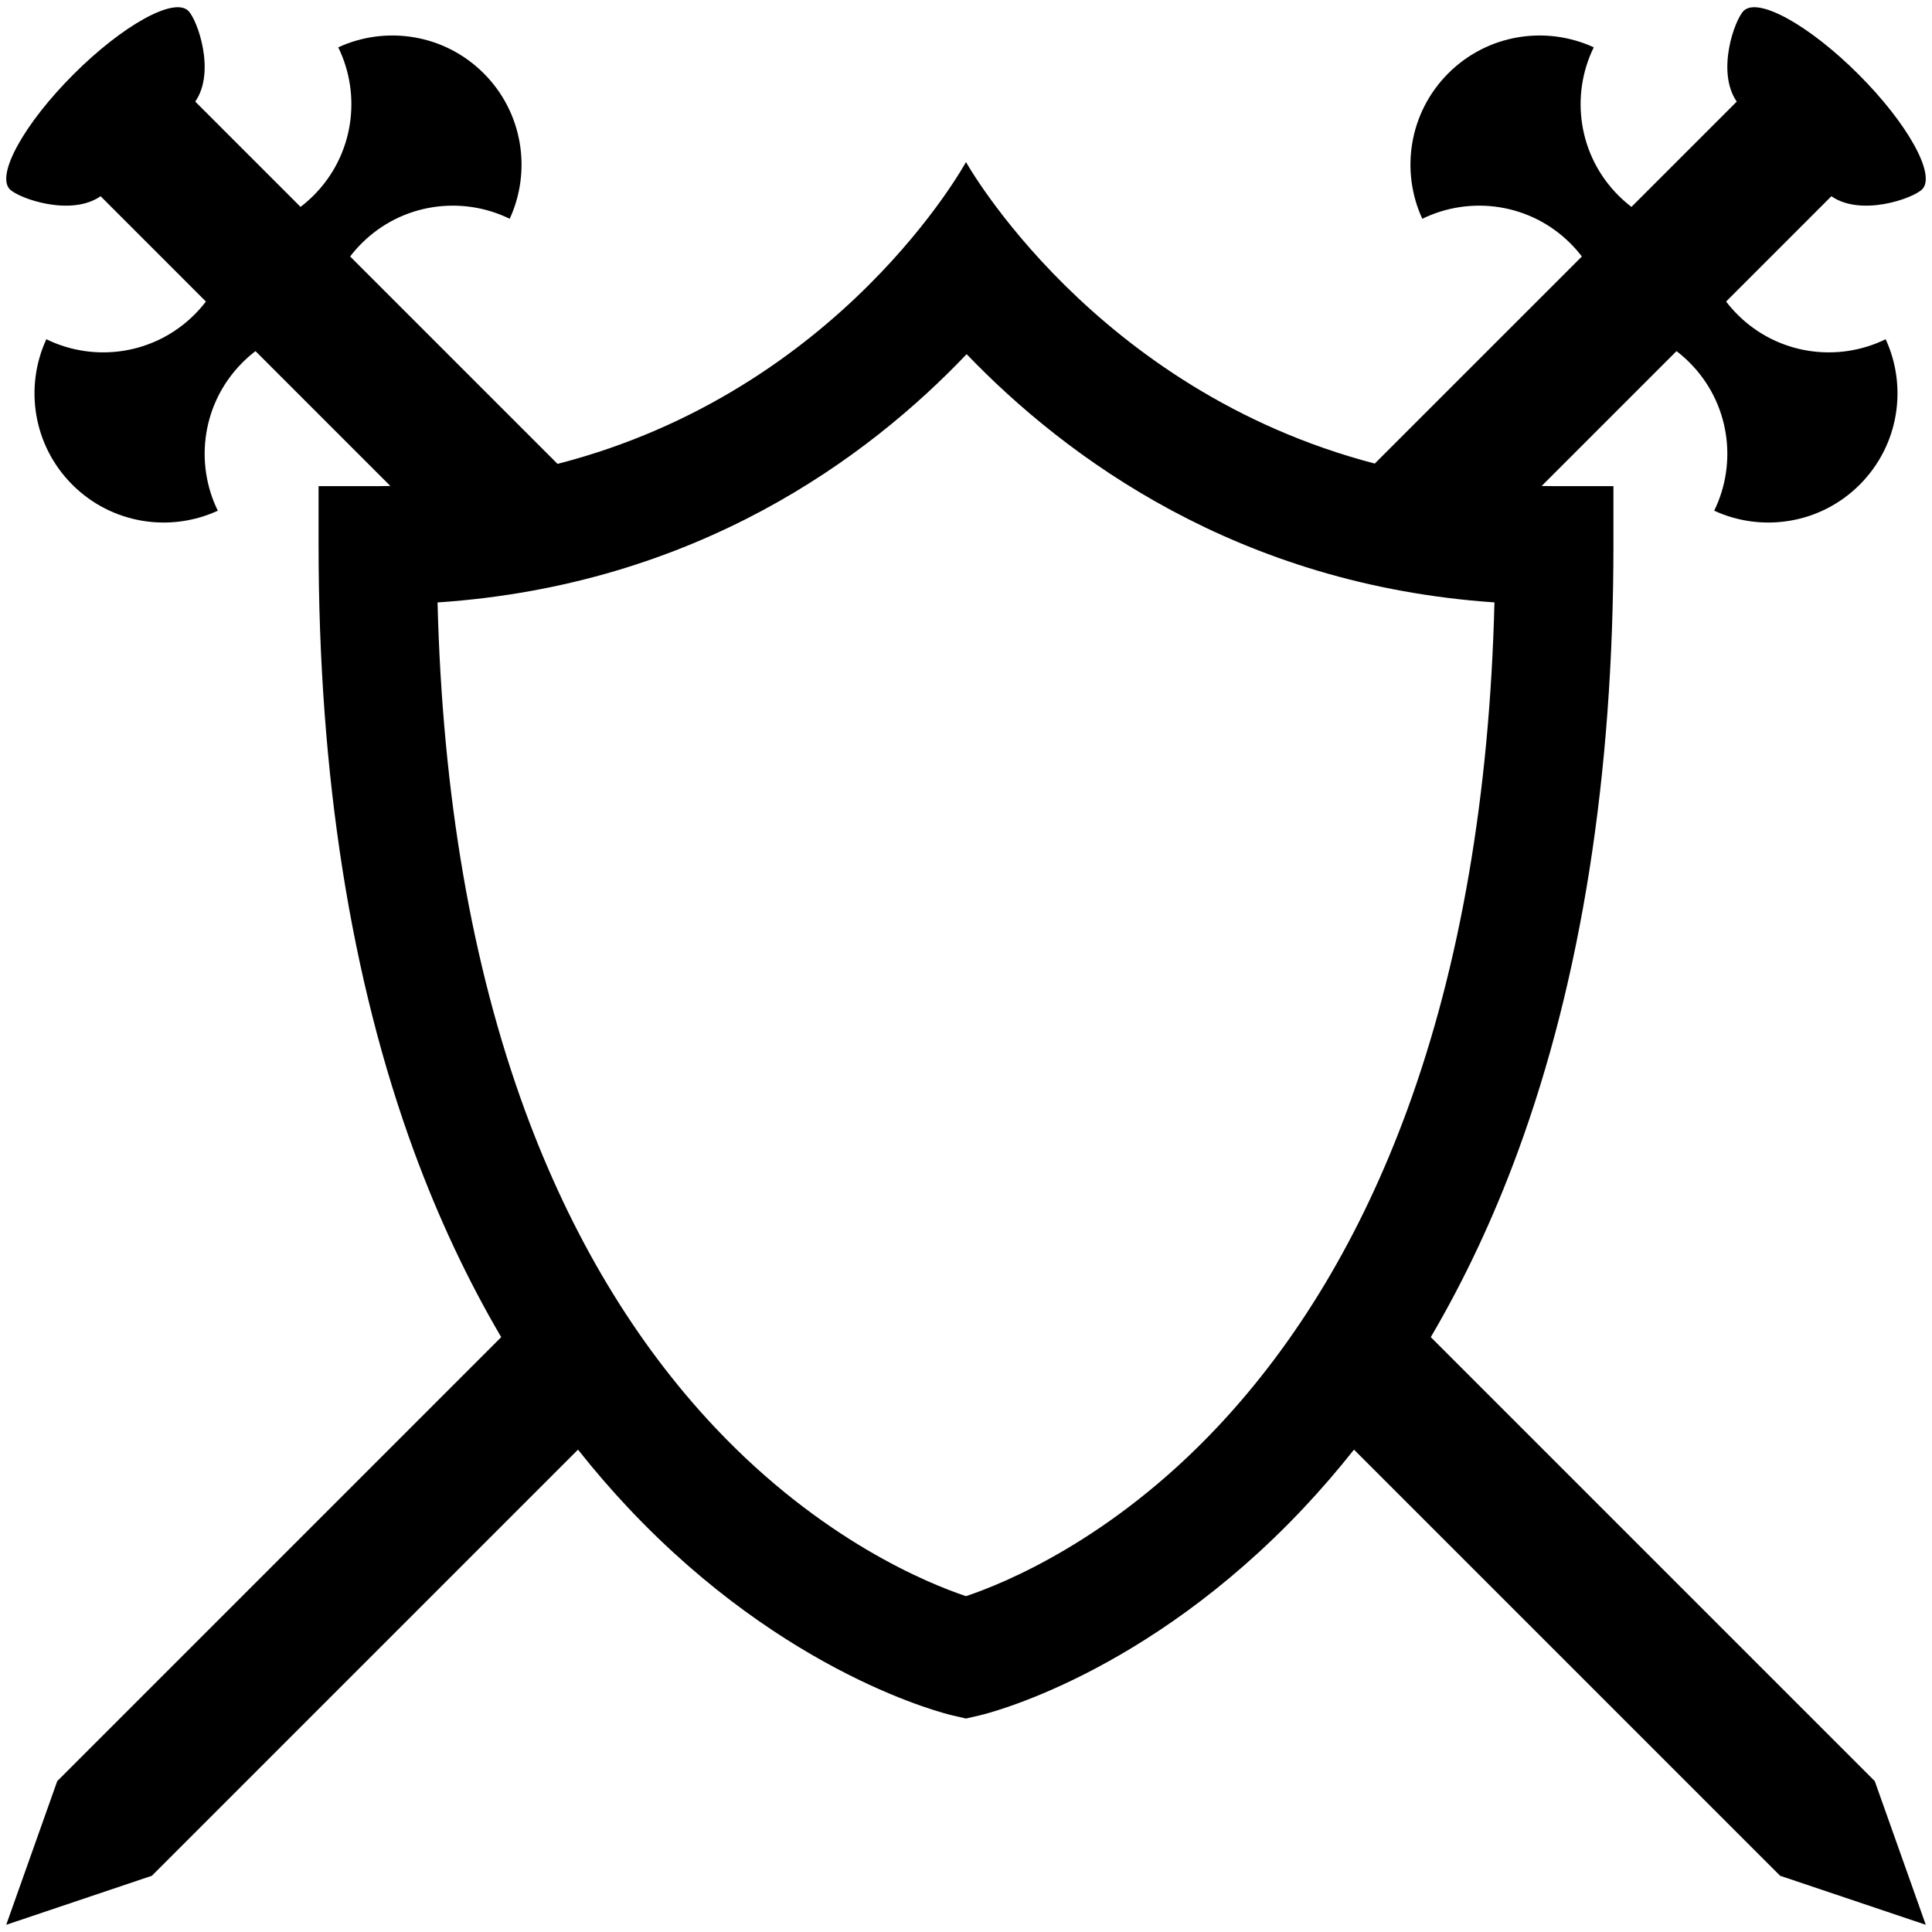 <?xml version="1.0" encoding="utf-8"?>
<!-- Generator: Adobe Illustrator 16.0.0, SVG Export Plug-In . SVG Version: 6.00 Build 0)  -->
<!DOCTYPE svg PUBLIC "-//W3C//DTD SVG 1.1//EN" "http://www.w3.org/Graphics/SVG/1.1/DTD/svg11.dtd">
<svg version="1.1" id="Layer_1" xmlns="http://www.w3.org/2000/svg" xmlns:xlink="http://www.w3.org/1999/xlink" x="0px" y="0px"
	 viewBox="0 0 500 500" enable-background="new 0 0 500 500" xml:space="preserve">
<path d="M498.389,498.133l-13.203-37.185L370.286,346.049c8.673-14.763,16.214-30.78,22.539-47.993
	c16.408-44.655,24.729-97.457,24.729-156.938v-15.304h-15.305c-1.101,0-2.186-0.023-3.273-0.041l34.903-34.904
	c1.171,0.896,2.297,1.878,3.367,2.951c10.375,10.372,12.497,25.867,6.386,38.347c12.354,5.694,27.467,3.454,37.648-6.727
	c10.181-10.183,12.421-25.292,6.726-37.646c-12.479,6.111-27.973,3.987-38.347-6.388c-1.069-1.072-2.053-2.195-2.948-3.366
	l27.252-27.255c7.688,5.341,21.104,0.592,23.48-1.784c3.673-3.674-3.691-16.99-16.446-29.741
	C468.243,6.503,454.928-0.86,451.256,2.812c-2.376,2.378-7.125,15.792-1.786,23.482l-27.252,27.251
	c-1.172-0.896-2.299-1.878-3.37-2.947c-10.374-10.376-12.497-25.867-6.385-38.348c-12.353-5.694-27.467-3.455-37.646,6.726
	c-10.181,10.183-12.421,25.294-6.726,37.647c12.479-6.112,27.971-3.988,38.345,6.384c1.071,1.071,2.055,2.2,2.948,3.37
	l-53.595,53.594c-72.856-19.024-105.792-78.036-105.792-78.036s-32.188,59.185-105.703,78.121L90.615,66.377
	c0.894-1.17,1.877-2.299,2.949-3.37c10.373-10.372,25.864-12.496,38.344-6.384c5.696-12.354,3.456-27.465-6.726-37.647
	C115.004,8.795,99.889,6.556,87.536,12.25c6.113,12.48,3.989,27.972-6.385,38.348c-1.071,1.069-2.198,2.052-3.37,2.947L50.53,26.294
	c5.338-7.69,0.59-21.104-1.786-23.482C45.071-0.86,31.757,6.503,19.002,19.26C6.247,32.011-1.116,45.327,2.556,49.001
	c2.377,2.376,15.793,7.125,23.481,1.784L53.289,78.04c-0.896,1.171-1.879,2.294-2.949,3.366
	c-10.374,10.375-25.866,12.499-38.346,6.388c-5.696,12.354-3.455,27.464,6.726,37.646c10.181,10.181,25.294,12.421,37.647,6.727
	c-6.111-12.479-3.988-27.975,6.387-38.347c1.07-1.073,2.195-2.056,3.367-2.951l34.904,34.904c-1.089,0.018-2.174,0.041-3.275,0.041
	H82.446v15.304c0,59.48,8.319,112.282,24.728,156.938c6.325,17.213,13.865,33.23,22.538,47.993L14.814,460.948L1.611,498.133
	l37.696-12.689l110.278-110.278c4.201,5.303,8.583,10.387,13.152,15.233c40.774,43.255,82.084,53.162,83.823,53.564l3.437,0.79
	l3.437-0.79c1.738-0.402,43.051-10.31,83.825-53.564c4.569-4.848,8.951-9.933,13.152-15.233l110.28,110.278L498.389,498.133z
	 M314.987,369.403c-27.587,29.264-55.353,40.464-64.989,43.682c-9.636-3.218-37.401-14.418-64.987-43.682
	c-20.673-21.931-37.195-49.487-49.106-81.903c-13.81-37.585-21.419-81.79-22.666-131.59c66.949-4.482,111.436-37.471,136.926-64.252
	c25.653,26.715,70.26,59.717,136.598,64.241c-1.247,49.8-8.856,94.014-22.667,131.599
	C352.184,319.916,335.661,347.471,314.987,369.403z"/>
</svg>
